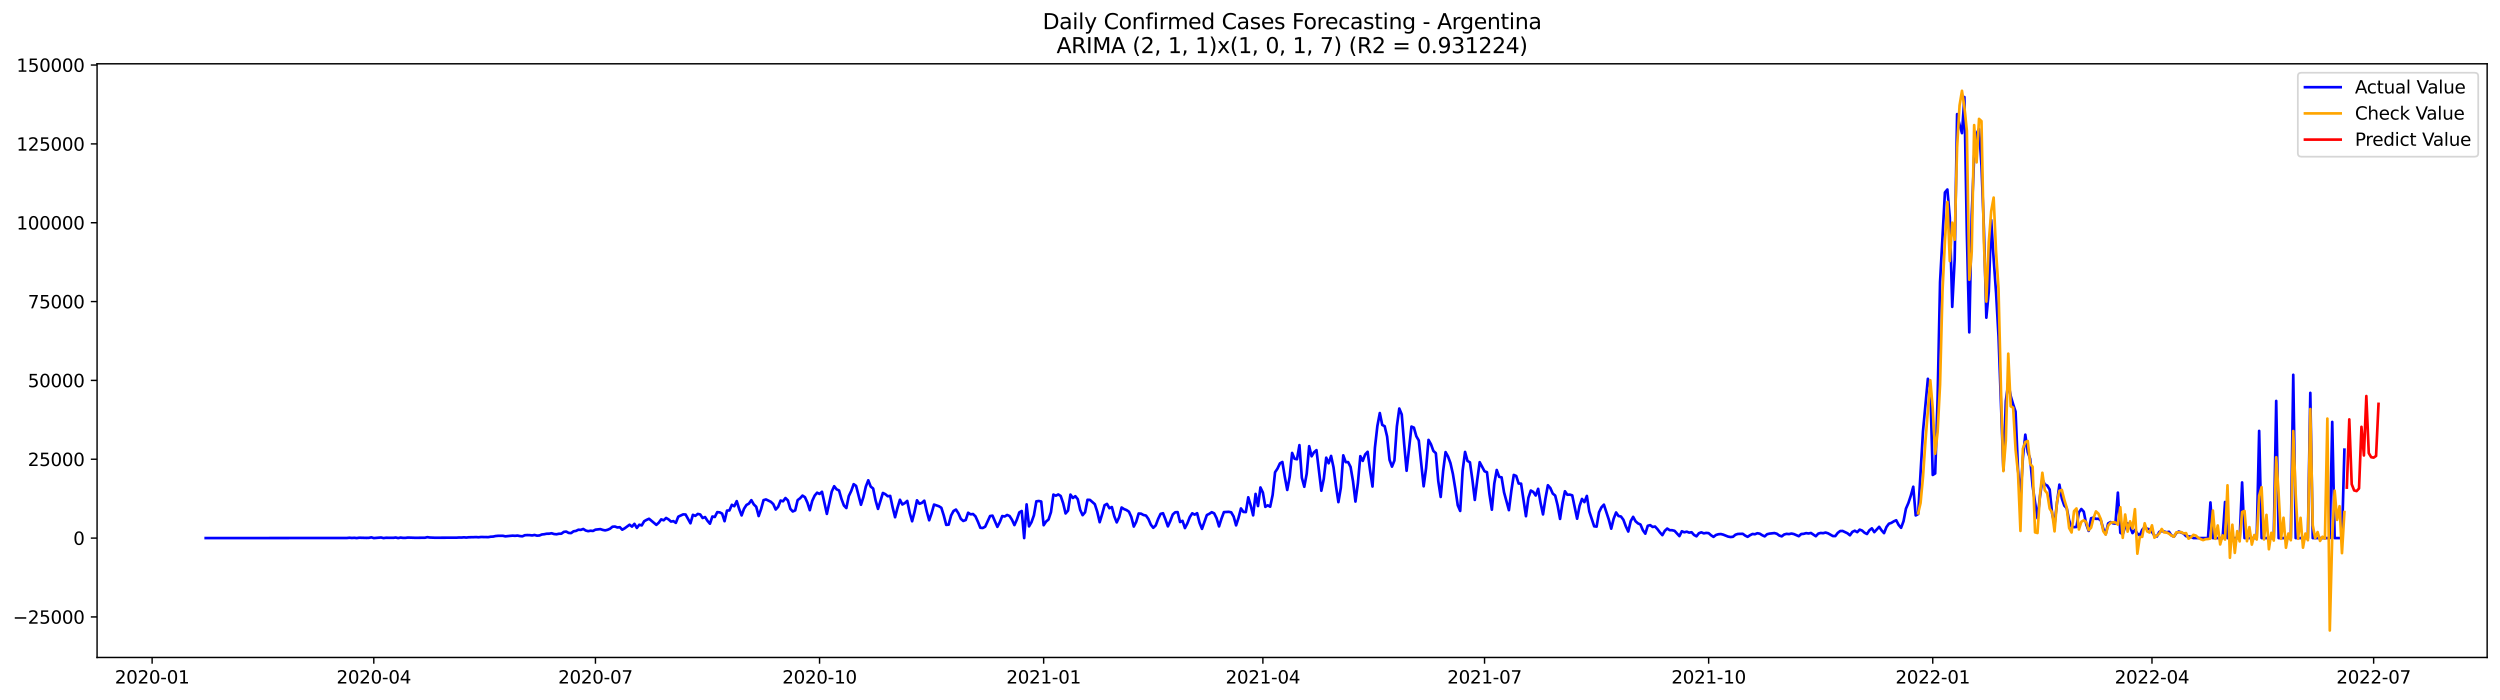 <?xml version="1.0" encoding="utf-8" standalone="no"?>
<!DOCTYPE svg PUBLIC "-//W3C//DTD SVG 1.1//EN"
  "http://www.w3.org/Graphics/SVG/1.1/DTD/svg11.dtd">
<svg xmlns:xlink="http://www.w3.org/1999/xlink" width="1400.792pt" height="392.274pt" viewBox="0 0 1400.792 392.274" xmlns="http://www.w3.org/2000/svg" version="1.1">
 <defs>
  <style type="text/css">*{stroke-linejoin: round; stroke-linecap: butt}</style>
 </defs>
 <g id="figure_1">
  <g id="patch_1">
   <path d="M 0 392.274 
L 1400.792 392.274 
L 1400.792 0 
L 0 0 
z
" style="fill: #ffffff"/>
  </g>
  <g id="axes_1">
   <g id="patch_2">
    <path d="M 54.392 368.396 
L 1393.592 368.396 
L 1393.592 35.755 
L 54.392 35.755 
z
" style="fill: #ffffff"/>
   </g>
   <g id="matplotlib.axis_1">
    <g id="xtick_1">
     <g id="line2d_1">
      <defs>
       <path id="mf9b2735cda" d="M 0 0 
L 0 3.5 
" style="stroke: #000000; stroke-width: 0.8"/>
      </defs>
      <g>
       <use xlink:href="#mf9b2735cda" x="85.238" y="368.396" style="stroke: #000000; stroke-width: 0.8"/>
      </g>
     </g>
     <g id="text_1">
      <!-- 2020-01 -->
      <g transform="translate(64.347 382.994)scale(0.1 -0.1)">
       <defs>
        <path id="DejaVuSans-32" d="M 1228 531 
L 3431 531 
L 3431 0 
L 469 0 
L 469 531 
Q 828 903 1448 1529 
Q 2069 2156 2228 2338 
Q 2531 2678 2651 2914 
Q 2772 3150 2772 3378 
Q 2772 3750 2511 3984 
Q 2250 4219 1831 4219 
Q 1534 4219 1204 4116 
Q 875 4013 500 3803 
L 500 4441 
Q 881 4594 1212 4672 
Q 1544 4750 1819 4750 
Q 2544 4750 2975 4387 
Q 3406 4025 3406 3419 
Q 3406 3131 3298 2873 
Q 3191 2616 2906 2266 
Q 2828 2175 2409 1742 
Q 1991 1309 1228 531 
z
" transform="scale(0.016)"/>
        <path id="DejaVuSans-30" d="M 2034 4250 
Q 1547 4250 1301 3770 
Q 1056 3291 1056 2328 
Q 1056 1369 1301 889 
Q 1547 409 2034 409 
Q 2525 409 2770 889 
Q 3016 1369 3016 2328 
Q 3016 3291 2770 3770 
Q 2525 4250 2034 4250 
z
M 2034 4750 
Q 2819 4750 3233 4129 
Q 3647 3509 3647 2328 
Q 3647 1150 3233 529 
Q 2819 -91 2034 -91 
Q 1250 -91 836 529 
Q 422 1150 422 2328 
Q 422 3509 836 4129 
Q 1250 4750 2034 4750 
z
" transform="scale(0.016)"/>
        <path id="DejaVuSans-2d" d="M 313 2009 
L 1997 2009 
L 1997 1497 
L 313 1497 
L 313 2009 
z
" transform="scale(0.016)"/>
        <path id="DejaVuSans-31" d="M 794 531 
L 1825 531 
L 1825 4091 
L 703 3866 
L 703 4441 
L 1819 4666 
L 2450 4666 
L 2450 531 
L 3481 531 
L 3481 0 
L 794 0 
L 794 531 
z
" transform="scale(0.016)"/>
       </defs>
       <use xlink:href="#DejaVuSans-32"/>
       <use xlink:href="#DejaVuSans-30" x="63.623"/>
       <use xlink:href="#DejaVuSans-32" x="127.246"/>
       <use xlink:href="#DejaVuSans-30" x="190.869"/>
       <use xlink:href="#DejaVuSans-2d" x="254.492"/>
       <use xlink:href="#DejaVuSans-30" x="290.576"/>
       <use xlink:href="#DejaVuSans-31" x="354.199"/>
      </g>
     </g>
    </g>
    <g id="xtick_2">
     <g id="line2d_2">
      <g>
       <use xlink:href="#mf9b2735cda" x="209.44" y="368.396" style="stroke: #000000; stroke-width: 0.8"/>
      </g>
     </g>
     <g id="text_2">
      <!-- 2020-04 -->
      <g transform="translate(188.549 382.994)scale(0.1 -0.1)">
       <defs>
        <path id="DejaVuSans-34" d="M 2419 4116 
L 825 1625 
L 2419 1625 
L 2419 4116 
z
M 2253 4666 
L 3047 4666 
L 3047 1625 
L 3713 1625 
L 3713 1100 
L 3047 1100 
L 3047 0 
L 2419 0 
L 2419 1100 
L 313 1100 
L 313 1709 
L 2253 4666 
z
" transform="scale(0.016)"/>
       </defs>
       <use xlink:href="#DejaVuSans-32"/>
       <use xlink:href="#DejaVuSans-30" x="63.623"/>
       <use xlink:href="#DejaVuSans-32" x="127.246"/>
       <use xlink:href="#DejaVuSans-30" x="190.869"/>
       <use xlink:href="#DejaVuSans-2d" x="254.492"/>
       <use xlink:href="#DejaVuSans-30" x="290.576"/>
       <use xlink:href="#DejaVuSans-34" x="354.199"/>
      </g>
     </g>
    </g>
    <g id="xtick_3">
     <g id="line2d_3">
      <g>
       <use xlink:href="#mf9b2735cda" x="333.642" y="368.396" style="stroke: #000000; stroke-width: 0.8"/>
      </g>
     </g>
     <g id="text_3">
      <!-- 2020-07 -->
      <g transform="translate(312.751 382.994)scale(0.1 -0.1)">
       <defs>
        <path id="DejaVuSans-37" d="M 525 4666 
L 3525 4666 
L 3525 4397 
L 1831 0 
L 1172 0 
L 2766 4134 
L 525 4134 
L 525 4666 
z
" transform="scale(0.016)"/>
       </defs>
       <use xlink:href="#DejaVuSans-32"/>
       <use xlink:href="#DejaVuSans-30" x="63.623"/>
       <use xlink:href="#DejaVuSans-32" x="127.246"/>
       <use xlink:href="#DejaVuSans-30" x="190.869"/>
       <use xlink:href="#DejaVuSans-2d" x="254.492"/>
       <use xlink:href="#DejaVuSans-30" x="290.576"/>
       <use xlink:href="#DejaVuSans-37" x="354.199"/>
      </g>
     </g>
    </g>
    <g id="xtick_4">
     <g id="line2d_4">
      <g>
       <use xlink:href="#mf9b2735cda" x="459.209" y="368.396" style="stroke: #000000; stroke-width: 0.8"/>
      </g>
     </g>
     <g id="text_4">
      <!-- 2020-10 -->
      <g transform="translate(438.318 382.994)scale(0.1 -0.1)">
       <use xlink:href="#DejaVuSans-32"/>
       <use xlink:href="#DejaVuSans-30" x="63.623"/>
       <use xlink:href="#DejaVuSans-32" x="127.246"/>
       <use xlink:href="#DejaVuSans-30" x="190.869"/>
       <use xlink:href="#DejaVuSans-2d" x="254.492"/>
       <use xlink:href="#DejaVuSans-31" x="290.576"/>
       <use xlink:href="#DejaVuSans-30" x="354.199"/>
      </g>
     </g>
    </g>
    <g id="xtick_5">
     <g id="line2d_5">
      <g>
       <use xlink:href="#mf9b2735cda" x="584.777" y="368.396" style="stroke: #000000; stroke-width: 0.8"/>
      </g>
     </g>
     <g id="text_5">
      <!-- 2021-01 -->
      <g transform="translate(563.885 382.994)scale(0.1 -0.1)">
       <use xlink:href="#DejaVuSans-32"/>
       <use xlink:href="#DejaVuSans-30" x="63.623"/>
       <use xlink:href="#DejaVuSans-32" x="127.246"/>
       <use xlink:href="#DejaVuSans-31" x="190.869"/>
       <use xlink:href="#DejaVuSans-2d" x="254.492"/>
       <use xlink:href="#DejaVuSans-30" x="290.576"/>
       <use xlink:href="#DejaVuSans-31" x="354.199"/>
      </g>
     </g>
    </g>
    <g id="xtick_6">
     <g id="line2d_6">
      <g>
       <use xlink:href="#mf9b2735cda" x="707.614" y="368.396" style="stroke: #000000; stroke-width: 0.8"/>
      </g>
     </g>
     <g id="text_6">
      <!-- 2021-04 -->
      <g transform="translate(686.722 382.994)scale(0.1 -0.1)">
       <use xlink:href="#DejaVuSans-32"/>
       <use xlink:href="#DejaVuSans-30" x="63.623"/>
       <use xlink:href="#DejaVuSans-32" x="127.246"/>
       <use xlink:href="#DejaVuSans-31" x="190.869"/>
       <use xlink:href="#DejaVuSans-2d" x="254.492"/>
       <use xlink:href="#DejaVuSans-30" x="290.576"/>
       <use xlink:href="#DejaVuSans-34" x="354.199"/>
      </g>
     </g>
    </g>
    <g id="xtick_7">
     <g id="line2d_7">
      <g>
       <use xlink:href="#mf9b2735cda" x="831.816" y="368.396" style="stroke: #000000; stroke-width: 0.8"/>
      </g>
     </g>
     <g id="text_7">
      <!-- 2021-07 -->
      <g transform="translate(810.925 382.994)scale(0.1 -0.1)">
       <use xlink:href="#DejaVuSans-32"/>
       <use xlink:href="#DejaVuSans-30" x="63.623"/>
       <use xlink:href="#DejaVuSans-32" x="127.246"/>
       <use xlink:href="#DejaVuSans-31" x="190.869"/>
       <use xlink:href="#DejaVuSans-2d" x="254.492"/>
       <use xlink:href="#DejaVuSans-30" x="290.576"/>
       <use xlink:href="#DejaVuSans-37" x="354.199"/>
      </g>
     </g>
    </g>
    <g id="xtick_8">
     <g id="line2d_8">
      <g>
       <use xlink:href="#mf9b2735cda" x="957.383" y="368.396" style="stroke: #000000; stroke-width: 0.8"/>
      </g>
     </g>
     <g id="text_8">
      <!-- 2021-10 -->
      <g transform="translate(936.492 382.994)scale(0.1 -0.1)">
       <use xlink:href="#DejaVuSans-32"/>
       <use xlink:href="#DejaVuSans-30" x="63.623"/>
       <use xlink:href="#DejaVuSans-32" x="127.246"/>
       <use xlink:href="#DejaVuSans-31" x="190.869"/>
       <use xlink:href="#DejaVuSans-2d" x="254.492"/>
       <use xlink:href="#DejaVuSans-31" x="290.576"/>
       <use xlink:href="#DejaVuSans-30" x="354.199"/>
      </g>
     </g>
    </g>
    <g id="xtick_9">
     <g id="line2d_9">
      <g>
       <use xlink:href="#mf9b2735cda" x="1082.95" y="368.396" style="stroke: #000000; stroke-width: 0.8"/>
      </g>
     </g>
     <g id="text_9">
      <!-- 2022-01 -->
      <g transform="translate(1062.059 382.994)scale(0.1 -0.1)">
       <use xlink:href="#DejaVuSans-32"/>
       <use xlink:href="#DejaVuSans-30" x="63.623"/>
       <use xlink:href="#DejaVuSans-32" x="127.246"/>
       <use xlink:href="#DejaVuSans-32" x="190.869"/>
       <use xlink:href="#DejaVuSans-2d" x="254.492"/>
       <use xlink:href="#DejaVuSans-30" x="290.576"/>
       <use xlink:href="#DejaVuSans-31" x="354.199"/>
      </g>
     </g>
    </g>
    <g id="xtick_10">
     <g id="line2d_10">
      <g>
       <use xlink:href="#mf9b2735cda" x="1205.788" y="368.396" style="stroke: #000000; stroke-width: 0.8"/>
      </g>
     </g>
     <g id="text_10">
      <!-- 2022-04 -->
      <g transform="translate(1184.896 382.994)scale(0.1 -0.1)">
       <use xlink:href="#DejaVuSans-32"/>
       <use xlink:href="#DejaVuSans-30" x="63.623"/>
       <use xlink:href="#DejaVuSans-32" x="127.246"/>
       <use xlink:href="#DejaVuSans-32" x="190.869"/>
       <use xlink:href="#DejaVuSans-2d" x="254.492"/>
       <use xlink:href="#DejaVuSans-30" x="290.576"/>
       <use xlink:href="#DejaVuSans-34" x="354.199"/>
      </g>
     </g>
    </g>
    <g id="xtick_11">
     <g id="line2d_11">
      <g>
       <use xlink:href="#mf9b2735cda" x="1329.99" y="368.396" style="stroke: #000000; stroke-width: 0.8"/>
      </g>
     </g>
     <g id="text_11">
      <!-- 2022-07 -->
      <g transform="translate(1309.098 382.994)scale(0.1 -0.1)">
       <use xlink:href="#DejaVuSans-32"/>
       <use xlink:href="#DejaVuSans-30" x="63.623"/>
       <use xlink:href="#DejaVuSans-32" x="127.246"/>
       <use xlink:href="#DejaVuSans-32" x="190.869"/>
       <use xlink:href="#DejaVuSans-2d" x="254.492"/>
       <use xlink:href="#DejaVuSans-30" x="290.576"/>
       <use xlink:href="#DejaVuSans-37" x="354.199"/>
      </g>
     </g>
    </g>
   </g>
   <g id="matplotlib.axis_2">
    <g id="ytick_1">
     <g id="line2d_12">
      <defs>
       <path id="m0a5c49f5d3" d="M 0 0 
L -3.5 0 
" style="stroke: #000000; stroke-width: 0.8"/>
      </defs>
      <g>
       <use xlink:href="#m0a5c49f5d3" x="54.392" y="345.672" style="stroke: #000000; stroke-width: 0.8"/>
      </g>
     </g>
     <g id="text_12">
      <!-- −25000 -->
      <g transform="translate(7.2 349.471)scale(0.1 -0.1)">
       <defs>
        <path id="DejaVuSans-2212" d="M 678 2272 
L 4684 2272 
L 4684 1741 
L 678 1741 
L 678 2272 
z
" transform="scale(0.016)"/>
        <path id="DejaVuSans-35" d="M 691 4666 
L 3169 4666 
L 3169 4134 
L 1269 4134 
L 1269 2991 
Q 1406 3038 1543 3061 
Q 1681 3084 1819 3084 
Q 2600 3084 3056 2656 
Q 3513 2228 3513 1497 
Q 3513 744 3044 326 
Q 2575 -91 1722 -91 
Q 1428 -91 1123 -41 
Q 819 9 494 109 
L 494 744 
Q 775 591 1075 516 
Q 1375 441 1709 441 
Q 2250 441 2565 725 
Q 2881 1009 2881 1497 
Q 2881 1984 2565 2268 
Q 2250 2553 1709 2553 
Q 1456 2553 1204 2497 
Q 953 2441 691 2322 
L 691 4666 
z
" transform="scale(0.016)"/>
       </defs>
       <use xlink:href="#DejaVuSans-2212"/>
       <use xlink:href="#DejaVuSans-32" x="83.789"/>
       <use xlink:href="#DejaVuSans-35" x="147.412"/>
       <use xlink:href="#DejaVuSans-30" x="211.035"/>
       <use xlink:href="#DejaVuSans-30" x="274.658"/>
       <use xlink:href="#DejaVuSans-30" x="338.281"/>
      </g>
     </g>
    </g>
    <g id="ytick_2">
     <g id="line2d_13">
      <g>
       <use xlink:href="#m0a5c49f5d3" x="54.392" y="301.496" style="stroke: #000000; stroke-width: 0.8"/>
      </g>
     </g>
     <g id="text_13">
      <!-- 0 -->
      <g transform="translate(41.03 305.295)scale(0.1 -0.1)">
       <use xlink:href="#DejaVuSans-30"/>
      </g>
     </g>
    </g>
    <g id="ytick_3">
     <g id="line2d_14">
      <g>
       <use xlink:href="#m0a5c49f5d3" x="54.392" y="257.321" style="stroke: #000000; stroke-width: 0.8"/>
      </g>
     </g>
     <g id="text_14">
      <!-- 25000 -->
      <g transform="translate(15.58 261.12)scale(0.1 -0.1)">
       <use xlink:href="#DejaVuSans-32"/>
       <use xlink:href="#DejaVuSans-35" x="63.623"/>
       <use xlink:href="#DejaVuSans-30" x="127.246"/>
       <use xlink:href="#DejaVuSans-30" x="190.869"/>
       <use xlink:href="#DejaVuSans-30" x="254.492"/>
      </g>
     </g>
    </g>
    <g id="ytick_4">
     <g id="line2d_15">
      <g>
       <use xlink:href="#m0a5c49f5d3" x="54.392" y="213.146" style="stroke: #000000; stroke-width: 0.8"/>
      </g>
     </g>
     <g id="text_15">
      <!-- 50000 -->
      <g transform="translate(15.58 216.945)scale(0.1 -0.1)">
       <use xlink:href="#DejaVuSans-35"/>
       <use xlink:href="#DejaVuSans-30" x="63.623"/>
       <use xlink:href="#DejaVuSans-30" x="127.246"/>
       <use xlink:href="#DejaVuSans-30" x="190.869"/>
       <use xlink:href="#DejaVuSans-30" x="254.492"/>
      </g>
     </g>
    </g>
    <g id="ytick_5">
     <g id="line2d_16">
      <g>
       <use xlink:href="#m0a5c49f5d3" x="54.392" y="168.97" style="stroke: #000000; stroke-width: 0.8"/>
      </g>
     </g>
     <g id="text_16">
      <!-- 75000 -->
      <g transform="translate(15.58 172.77)scale(0.1 -0.1)">
       <use xlink:href="#DejaVuSans-37"/>
       <use xlink:href="#DejaVuSans-35" x="63.623"/>
       <use xlink:href="#DejaVuSans-30" x="127.246"/>
       <use xlink:href="#DejaVuSans-30" x="190.869"/>
       <use xlink:href="#DejaVuSans-30" x="254.492"/>
      </g>
     </g>
    </g>
    <g id="ytick_6">
     <g id="line2d_17">
      <g>
       <use xlink:href="#m0a5c49f5d3" x="54.392" y="124.795" style="stroke: #000000; stroke-width: 0.8"/>
      </g>
     </g>
     <g id="text_17">
      <!-- 100000 -->
      <g transform="translate(9.217 128.594)scale(0.1 -0.1)">
       <use xlink:href="#DejaVuSans-31"/>
       <use xlink:href="#DejaVuSans-30" x="63.623"/>
       <use xlink:href="#DejaVuSans-30" x="127.246"/>
       <use xlink:href="#DejaVuSans-30" x="190.869"/>
       <use xlink:href="#DejaVuSans-30" x="254.492"/>
       <use xlink:href="#DejaVuSans-30" x="318.115"/>
      </g>
     </g>
    </g>
    <g id="ytick_7">
     <g id="line2d_18">
      <g>
       <use xlink:href="#m0a5c49f5d3" x="54.392" y="80.62" style="stroke: #000000; stroke-width: 0.8"/>
      </g>
     </g>
     <g id="text_18">
      <!-- 125000 -->
      <g transform="translate(9.217 84.419)scale(0.1 -0.1)">
       <use xlink:href="#DejaVuSans-31"/>
       <use xlink:href="#DejaVuSans-32" x="63.623"/>
       <use xlink:href="#DejaVuSans-35" x="127.246"/>
       <use xlink:href="#DejaVuSans-30" x="190.869"/>
       <use xlink:href="#DejaVuSans-30" x="254.492"/>
       <use xlink:href="#DejaVuSans-30" x="318.115"/>
      </g>
     </g>
    </g>
    <g id="ytick_8">
     <g id="line2d_19">
      <g>
       <use xlink:href="#m0a5c49f5d3" x="54.392" y="36.444" style="stroke: #000000; stroke-width: 0.8"/>
      </g>
     </g>
     <g id="text_19">
      <!-- 150000 -->
      <g transform="translate(9.217 40.244)scale(0.1 -0.1)">
       <use xlink:href="#DejaVuSans-31"/>
       <use xlink:href="#DejaVuSans-35" x="63.623"/>
       <use xlink:href="#DejaVuSans-30" x="127.246"/>
       <use xlink:href="#DejaVuSans-30" x="190.869"/>
       <use xlink:href="#DejaVuSans-30" x="254.492"/>
       <use xlink:href="#DejaVuSans-30" x="318.115"/>
      </g>
     </g>
    </g>
   </g>
   <g id="line2d_20">
    <path d="M 115.265 301.496 
L 194.427 301.443 
L 195.792 301.305 
L 197.156 301.434 
L 198.521 301.344 
L 199.886 301.496 
L 201.251 301.293 
L 205.346 301.399 
L 206.71 301.364 
L 208.075 301.083 
L 209.44 301.496 
L 213.535 301.168 
L 214.9 301.496 
L 216.265 301.314 
L 218.994 301.342 
L 220.359 301.355 
L 221.724 301.178 
L 223.089 301.496 
L 224.454 301.201 
L 225.819 301.38 
L 227.183 301.374 
L 228.548 301.203 
L 232.643 301.339 
L 238.102 301.297 
L 239.467 300.982 
L 240.832 301.192 
L 243.562 301.298 
L 255.845 301.261 
L 257.21 301.164 
L 258.575 301.208 
L 259.94 301.072 
L 261.305 301.205 
L 262.67 301.04 
L 265.399 300.993 
L 266.764 300.938 
L 268.129 301.046 
L 269.494 300.887 
L 273.589 300.961 
L 274.953 300.722 
L 276.318 300.659 
L 277.683 300.351 
L 279.048 300.228 
L 281.778 300.219 
L 283.143 300.521 
L 285.872 300.25 
L 287.237 300.137 
L 288.602 300.229 
L 289.967 300.091 
L 291.332 300.371 
L 292.697 300.5 
L 294.061 299.899 
L 295.426 299.819 
L 296.791 299.855 
L 298.156 300.012 
L 299.521 299.759 
L 300.886 300.129 
L 302.251 300.037 
L 303.616 299.48 
L 304.98 299.33 
L 306.345 299.047 
L 307.71 299.038 
L 309.075 298.791 
L 310.44 299.231 
L 311.805 299.362 
L 313.17 299.068 
L 314.534 299.035 
L 315.899 298.036 
L 317.264 297.856 
L 318.629 298.609 
L 319.994 298.703 
L 321.359 297.704 
L 322.724 297.482 
L 324.088 296.817 
L 325.453 296.891 
L 326.818 296.397 
L 328.183 297.254 
L 329.548 297.628 
L 330.913 297.37 
L 332.278 297.499 
L 333.642 296.784 
L 336.372 296.469 
L 337.737 296.92 
L 339.102 297.186 
L 340.467 296.845 
L 341.832 296.232 
L 343.196 295.128 
L 344.561 295.024 
L 345.926 295.547 
L 347.291 295.402 
L 348.656 296.801 
L 350.021 296.02 
L 352.75 294.011 
L 354.115 295.07 
L 355.48 293.513 
L 356.845 295.801 
L 358.21 294.02 
L 359.575 294.395 
L 360.94 292.053 
L 362.304 291.279 
L 363.669 290.67 
L 367.764 294.089 
L 369.129 292.856 
L 370.494 291.002 
L 371.858 291.528 
L 373.223 290.228 
L 374.588 291.02 
L 375.953 292.235 
L 377.318 291.997 
L 378.683 292.972 
L 380.048 289.495 
L 382.777 288.221 
L 384.142 288.275 
L 386.872 293.212 
L 388.237 288.475 
L 389.602 289.051 
L 390.967 287.956 
L 392.331 288.247 
L 393.696 290.249 
L 395.061 289.723 
L 396.426 291.832 
L 397.791 293.444 
L 399.156 289.41 
L 400.521 289.67 
L 401.885 286.963 
L 403.25 287.079 
L 404.615 287.786 
L 405.98 292.039 
L 407.345 286.1 
L 408.71 285.998 
L 410.075 282.854 
L 411.439 283.642 
L 412.804 280.792 
L 414.169 285.187 
L 415.534 288.797 
L 416.899 285.047 
L 418.264 282.936 
L 419.629 282.177 
L 420.993 280.246 
L 422.358 282.617 
L 423.723 283.96 
L 425.088 289.152 
L 426.453 285.213 
L 427.818 280.244 
L 429.183 279.834 
L 431.912 281.163 
L 433.277 282.455 
L 434.642 285.494 
L 436.007 283.987 
L 437.372 280.483 
L 438.737 280.868 
L 440.101 279.053 
L 441.466 280.389 
L 442.831 285.105 
L 444.196 286.599 
L 445.561 285.978 
L 446.926 280.244 
L 448.291 279.188 
L 449.655 277.7 
L 451.02 278.58 
L 452.385 281.619 
L 453.75 285.874 
L 455.115 280.633 
L 456.48 277.682 
L 457.845 276.065 
L 459.209 276.756 
L 460.574 275.544 
L 463.304 287.947 
L 466.034 275.45 
L 467.399 272.434 
L 468.763 274.189 
L 470.128 274.816 
L 471.493 279.561 
L 472.858 283.254 
L 474.223 284.667 
L 475.588 277.986 
L 476.953 275.111 
L 478.318 271.287 
L 479.682 272.259 
L 482.412 282.835 
L 483.777 278.557 
L 485.142 272.629 
L 486.507 269.114 
L 487.872 272.65 
L 489.236 273.722 
L 490.601 280.349 
L 491.966 285.146 
L 494.696 276.214 
L 496.061 276.892 
L 497.426 278.053 
L 498.79 277.855 
L 500.155 284.277 
L 501.52 289.818 
L 502.885 284.536 
L 504.25 280.036 
L 505.615 282.674 
L 506.98 281.882 
L 508.344 280.67 
L 509.709 287.295 
L 511.074 292.076 
L 512.439 286.8 
L 513.804 280.333 
L 515.169 282.271 
L 516.534 281.771 
L 517.898 280.541 
L 519.263 286.533 
L 520.628 291.521 
L 521.993 287.549 
L 523.358 282.729 
L 526.088 283.655 
L 527.452 284.519 
L 528.817 288.88 
L 530.182 294.103 
L 531.547 293.96 
L 532.912 288.837 
L 534.277 286.312 
L 535.642 285.517 
L 537.006 287.632 
L 538.371 290.721 
L 539.736 291.898 
L 541.101 291.378 
L 542.466 287.295 
L 543.831 288.185 
L 545.196 288.016 
L 546.56 289.306 
L 547.925 292.306 
L 549.29 295.704 
L 550.655 295.844 
L 552.02 295.117 
L 554.75 289.138 
L 556.114 288.929 
L 558.844 295.209 
L 560.209 292.552 
L 561.574 289.161 
L 562.939 289.405 
L 564.304 288.551 
L 565.669 289.124 
L 567.033 291.256 
L 568.398 294.223 
L 569.763 291.154 
L 571.128 287.111 
L 572.493 286.325 
L 573.858 301.496 
L 575.223 282.609 
L 576.587 294.935 
L 577.952 292.608 
L 579.317 288.745 
L 580.682 280.911 
L 582.047 280.707 
L 583.412 281.024 
L 584.777 294.287 
L 586.141 292.237 
L 587.506 291.099 
L 588.871 286.968 
L 590.236 277.129 
L 591.601 277.746 
L 592.966 277.05 
L 594.331 277.914 
L 595.695 281.958 
L 597.06 287.699 
L 598.425 286.116 
L 599.79 277.141 
L 601.155 279.011 
L 602.52 278.02 
L 603.885 279.705 
L 605.249 285.713 
L 606.614 288.661 
L 607.979 287.033 
L 609.344 280.043 
L 610.709 280.094 
L 613.439 282.496 
L 614.803 286.72 
L 616.168 292.606 
L 617.533 288.106 
L 618.898 283.103 
L 620.263 282.337 
L 621.628 284.761 
L 622.993 284.112 
L 624.357 289.3 
L 625.722 292.705 
L 627.087 289.809 
L 628.452 284.365 
L 629.817 285.247 
L 631.182 285.786 
L 632.547 286.699 
L 633.911 289.693 
L 635.276 295.032 
L 636.641 292.389 
L 638.006 287.724 
L 639.371 287.821 
L 640.736 288.578 
L 642.101 288.86 
L 643.465 290.793 
L 644.83 293.995 
L 646.195 295.738 
L 647.56 294.423 
L 648.925 290.781 
L 650.29 287.941 
L 651.655 287.562 
L 653.02 290.993 
L 654.384 294.942 
L 655.749 291.924 
L 657.114 288.284 
L 658.479 287.037 
L 659.844 286.947 
L 661.209 292.514 
L 662.574 291.832 
L 663.938 295.898 
L 665.303 293.265 
L 666.668 289.74 
L 668.033 287.616 
L 669.398 288.364 
L 670.763 287.553 
L 672.128 292.909 
L 673.492 296.333 
L 676.222 288.585 
L 677.587 287.903 
L 678.952 287 
L 680.317 287.627 
L 681.682 290.403 
L 683.046 294.964 
L 684.411 290.604 
L 685.776 286.945 
L 688.506 286.781 
L 689.871 287.077 
L 691.236 289.435 
L 692.6 294.372 
L 693.965 290.186 
L 695.33 284.877 
L 696.695 286.83 
L 698.06 286.94 
L 699.425 278.638 
L 700.79 283.229 
L 702.154 288.76 
L 703.519 276.733 
L 704.884 283.554 
L 706.249 273.125 
L 707.614 275.998 
L 708.979 283.999 
L 710.344 283.148 
L 711.708 283.906 
L 713.073 277.346 
L 714.438 264.619 
L 715.803 262.553 
L 717.168 259.648 
L 718.533 258.858 
L 719.898 267.183 
L 721.262 274.528 
L 722.627 267.151 
L 723.992 253.785 
L 725.357 257.043 
L 726.722 257.323 
L 728.087 249.419 
L 729.452 267.713 
L 730.816 272.752 
L 732.181 265.341 
L 733.546 249.997 
L 734.911 255.674 
L 736.276 253.405 
L 737.641 252.225 
L 740.37 274.97 
L 741.735 268.289 
L 743.1 256.446 
L 744.465 259.586 
L 745.83 255.46 
L 747.195 261.88 
L 748.56 272.337 
L 749.925 281.363 
L 751.289 273.365 
L 752.654 255.133 
L 754.019 258.948 
L 755.384 258.936 
L 756.749 261.647 
L 758.114 269.648 
L 759.479 281.031 
L 760.843 270.784 
L 762.208 255.596 
L 763.573 258.249 
L 764.938 254.616 
L 766.303 253.145 
L 767.668 263.56 
L 769.033 272.606 
L 770.397 250.818 
L 771.762 238.691 
L 773.127 231.431 
L 774.492 238.089 
L 775.857 238.824 
L 777.222 244.65 
L 778.587 257.673 
L 779.951 261.472 
L 781.316 258.026 
L 782.681 238.946 
L 784.046 228.907 
L 785.411 232.217 
L 786.776 248.767 
L 788.141 263.778 
L 790.87 239.023 
L 792.235 239.621 
L 793.6 244.438 
L 794.965 246.807 
L 797.695 272.491 
L 799.059 262.277 
L 800.424 246.477 
L 801.789 248.915 
L 803.154 252.677 
L 804.519 253.904 
L 805.884 269.589 
L 807.249 278.449 
L 808.613 263.873 
L 809.978 253.327 
L 811.343 255.769 
L 812.708 259.477 
L 814.073 265.515 
L 815.438 273.876 
L 816.803 283.128 
L 818.167 286.289 
L 819.532 263.705 
L 820.897 253.223 
L 822.262 258.27 
L 823.627 259.047 
L 824.992 268.709 
L 826.357 280.107 
L 827.721 269.003 
L 829.086 258.973 
L 831.816 264.076 
L 833.181 264.587 
L 834.546 276.698 
L 835.911 285.593 
L 837.276 270.968 
L 838.64 263.346 
L 840.005 267.176 
L 841.37 267.471 
L 842.735 275.843 
L 845.465 285.858 
L 846.83 275.01 
L 848.194 266.115 
L 849.559 266.691 
L 850.924 270.936 
L 852.289 270.996 
L 855.019 289.242 
L 856.384 278.942 
L 857.748 274.855 
L 859.113 275.641 
L 860.478 277.642 
L 861.843 273.892 
L 863.208 281.819 
L 864.573 288.233 
L 865.938 279.311 
L 867.302 271.886 
L 868.667 273.431 
L 870.032 276.555 
L 871.397 277.672 
L 872.762 283.197 
L 874.127 290.747 
L 875.492 281.736 
L 876.856 275.256 
L 878.221 277.225 
L 879.586 277.136 
L 880.951 277.555 
L 883.681 290.645 
L 885.046 283.508 
L 886.41 279.564 
L 887.775 281.358 
L 889.14 277.873 
L 890.505 286.526 
L 893.235 294.911 
L 894.6 295.071 
L 895.964 287.056 
L 897.329 284.243 
L 898.694 282.773 
L 901.424 291.09 
L 902.789 296.232 
L 904.154 290.656 
L 905.518 287.15 
L 906.883 289.138 
L 908.248 289.397 
L 909.613 291.235 
L 910.978 294.914 
L 912.343 297.833 
L 913.708 292.029 
L 915.072 289.602 
L 916.437 292.082 
L 917.802 293.274 
L 919.167 293.866 
L 920.532 297.103 
L 921.897 299.028 
L 923.262 294.617 
L 924.627 294.241 
L 925.991 295.257 
L 927.356 295.027 
L 928.721 296.52 
L 930.086 298.324 
L 931.451 299.853 
L 932.816 297.437 
L 934.181 296.165 
L 935.545 297.061 
L 936.91 297.091 
L 938.275 297.418 
L 941.005 300.397 
L 942.37 297.676 
L 943.735 298.25 
L 945.099 297.902 
L 946.464 298.434 
L 947.829 298.229 
L 949.194 299.742 
L 950.559 300.503 
L 951.924 298.779 
L 953.289 298.271 
L 954.653 298.853 
L 956.018 298.597 
L 957.383 298.733 
L 958.748 299.931 
L 960.113 300.814 
L 961.478 299.763 
L 962.843 299.348 
L 964.207 299.227 
L 965.572 299.577 
L 968.302 300.666 
L 969.667 300.911 
L 971.032 300.761 
L 972.397 299.616 
L 973.761 299.174 
L 976.491 299.097 
L 977.856 300.1 
L 979.221 300.789 
L 980.586 299.885 
L 981.951 299.194 
L 983.315 299.344 
L 984.68 298.773 
L 986.045 299.049 
L 987.41 299.892 
L 988.775 300.542 
L 990.14 299.328 
L 991.505 298.996 
L 994.234 298.688 
L 995.599 299.07 
L 996.964 300.061 
L 998.329 300.528 
L 999.694 299.485 
L 1001.059 299.128 
L 1002.423 299.263 
L 1003.788 298.952 
L 1005.153 299.25 
L 1007.883 300.448 
L 1009.248 299.22 
L 1010.613 299.113 
L 1011.978 298.727 
L 1013.342 298.916 
L 1014.707 298.644 
L 1017.437 300.452 
L 1018.802 298.992 
L 1020.167 298.63 
L 1021.532 298.752 
L 1022.896 298.395 
L 1024.261 298.814 
L 1026.991 300.355 
L 1028.356 300.364 
L 1029.721 298.591 
L 1031.086 297.549 
L 1032.45 297.503 
L 1035.18 298.809 
L 1036.545 299.927 
L 1037.91 298.019 
L 1039.275 297.376 
L 1040.64 298.172 
L 1042.004 296.759 
L 1043.369 297.287 
L 1044.734 298.51 
L 1046.099 299.21 
L 1047.464 297.119 
L 1048.829 296.038 
L 1050.194 298.172 
L 1052.923 295.183 
L 1054.288 297.176 
L 1055.653 298.722 
L 1057.018 295.29 
L 1058.383 293.447 
L 1059.748 292.981 
L 1061.112 292.129 
L 1062.477 291.516 
L 1063.842 294.14 
L 1065.207 295.746 
L 1066.572 292.066 
L 1067.937 284.999 
L 1069.302 281.845 
L 1070.666 277.719 
L 1072.031 272.731 
L 1073.396 288.804 
L 1074.761 288.026 
L 1077.491 241.591 
L 1080.22 212.251 
L 1081.585 217.275 
L 1082.95 266.121 
L 1084.315 265.269 
L 1085.68 223.048 
L 1087.045 157.997 
L 1089.774 107.818 
L 1091.139 106.183 
L 1092.504 121.811 
L 1093.869 171.941 
L 1095.234 145.377 
L 1096.599 63.941 
L 1097.964 69.873 
L 1099.329 74.608 
L 1100.693 54.374 
L 1102.058 130.711 
L 1103.423 186.215 
L 1104.788 120.452 
L 1106.153 87.72 
L 1107.518 74.751 
L 1108.883 72.299 
L 1110.247 92.687 
L 1111.612 128.071 
L 1112.977 178.01 
L 1114.342 163.455 
L 1115.707 123.27 
L 1117.072 145.11 
L 1118.437 164.148 
L 1119.801 188.612 
L 1122.531 263.382 
L 1123.896 224.681 
L 1125.261 214.697 
L 1126.626 221.857 
L 1127.991 226.51 
L 1129.355 230.65 
L 1130.72 262.912 
L 1132.085 279.119 
L 1133.45 256.604 
L 1134.815 243.556 
L 1136.18 253.342 
L 1137.545 257.127 
L 1138.909 272.335 
L 1141.639 290.383 
L 1143.004 278.437 
L 1144.369 268.677 
L 1145.734 271.397 
L 1147.099 272.075 
L 1148.463 274.304 
L 1149.828 287.701 
L 1151.193 293.633 
L 1152.558 281.759 
L 1153.923 271.545 
L 1155.288 279.295 
L 1156.653 283.3 
L 1158.017 284.733 
L 1159.382 291.61 
L 1160.747 295.117 
L 1162.112 295.351 
L 1163.477 295.276 
L 1164.842 287.111 
L 1166.207 285.206 
L 1167.571 286.72 
L 1168.936 293.668 
L 1170.301 297.478 
L 1171.666 290.389 
L 1173.031 290.057 
L 1174.396 290.725 
L 1175.761 290.652 
L 1177.125 291.574 
L 1178.49 296.22 
L 1179.855 299.312 
L 1181.22 293.285 
L 1182.585 292.527 
L 1183.95 293.225 
L 1185.315 293.409 
L 1186.68 276.023 
L 1188.044 298.498 
L 1189.409 299.328 
L 1190.774 295.11 
L 1192.139 293.209 
L 1193.504 295.13 
L 1194.869 298.704 
L 1196.234 296.951 
L 1197.598 298.943 
L 1198.963 300.051 
L 1200.328 296.805 
L 1201.693 295.432 
L 1203.058 296.257 
L 1204.423 296.577 
L 1205.788 298.091 
L 1207.152 300.079 
L 1208.517 300.641 
L 1209.882 298.008 
L 1211.247 297.559 
L 1212.612 297.817 
L 1213.977 298.241 
L 1215.342 297.975 
L 1216.706 300.012 
L 1218.071 300.696 
L 1219.436 298.687 
L 1220.801 297.826 
L 1223.531 298.973 
L 1224.896 300.448 
L 1226.26 300.523 
L 1227.625 300.74 
L 1228.99 301.496 
L 1237.179 301.496 
L 1238.544 281.517 
L 1239.909 301.496 
L 1245.368 301.496 
L 1246.733 281.276 
L 1248.098 301.496 
L 1254.922 301.496 
L 1256.287 270.316 
L 1257.652 301.496 
L 1264.476 301.496 
L 1265.841 241.437 
L 1267.206 301.496 
L 1274.031 301.496 
L 1275.395 224.654 
L 1276.76 301.496 
L 1283.585 301.496 
L 1284.949 210.004 
L 1286.314 301.496 
L 1293.139 301.496 
L 1294.503 220.134 
L 1295.868 301.496 
L 1305.422 301.496 
L 1306.787 236.408 
L 1308.152 301.496 
L 1312.247 301.496 
L 1313.611 251.951 
L 1313.611 251.951 
" clip-path="url(#pa9a12a86b2)" style="fill: none; stroke: #0000ff; stroke-width: 1.5; stroke-linecap: square"/>
   </g>
   <g id="line2d_21">
    <path d="M 1074.761 287.627 
L 1076.126 281.834 
L 1077.491 267.305 
L 1078.856 247.364 
L 1081.585 213.066 
L 1082.95 228.787 
L 1084.315 254.226 
L 1085.68 242.077 
L 1087.045 215.559 
L 1088.41 163.329 
L 1089.774 135.332 
L 1091.139 113.132 
L 1092.504 146.287 
L 1093.869 124.755 
L 1095.234 134.314 
L 1096.599 82.602 
L 1097.964 59.114 
L 1099.329 50.876 
L 1100.693 60.052 
L 1102.058 73.255 
L 1103.423 156.733 
L 1104.788 141.159 
L 1106.153 70.095 
L 1107.518 90.981 
L 1108.883 66.611 
L 1110.247 67.865 
L 1111.612 135.974 
L 1112.977 168.988 
L 1114.342 135.805 
L 1115.707 118.243 
L 1117.072 110.709 
L 1118.437 141.191 
L 1119.801 161.618 
L 1121.166 217.982 
L 1122.531 263.976 
L 1123.896 246.788 
L 1125.261 198.171 
L 1126.626 227.661 
L 1127.991 228.416 
L 1129.355 251.964 
L 1130.72 264.982 
L 1132.085 297.485 
L 1133.45 251.401 
L 1134.815 247.653 
L 1136.18 247.096 
L 1137.545 259.924 
L 1138.909 261.567 
L 1140.274 298.279 
L 1141.639 298.659 
L 1143.004 277.661 
L 1144.369 264.895 
L 1145.734 274.739 
L 1147.099 276.393 
L 1148.463 284.97 
L 1149.828 287.035 
L 1151.193 297.734 
L 1152.558 281.243 
L 1153.923 274.974 
L 1155.288 274.508 
L 1156.653 279.947 
L 1158.017 284.462 
L 1159.382 295.909 
L 1160.747 298.363 
L 1162.112 286.392 
L 1163.477 284.902 
L 1164.842 296.691 
L 1166.207 292.34 
L 1167.571 291.537 
L 1168.936 292.498 
L 1170.301 297.073 
L 1171.666 295.677 
L 1173.031 290.302 
L 1174.396 286.554 
L 1175.761 287.782 
L 1177.125 290.887 
L 1178.49 297.619 
L 1179.855 299.557 
L 1181.22 294.54 
L 1182.585 292.937 
L 1183.95 292.613 
L 1185.315 292.758 
L 1186.68 293.948 
L 1188.044 284.22 
L 1189.409 301.341 
L 1190.774 288.293 
L 1192.139 297.88 
L 1193.504 292.112 
L 1194.869 296.069 
L 1196.234 285.289 
L 1197.598 310.25 
L 1198.963 300.858 
L 1200.328 300.795 
L 1201.693 293.204 
L 1203.058 297.709 
L 1204.423 298.401 
L 1205.788 294.346 
L 1207.152 301.299 
L 1209.882 298.989 
L 1211.247 296.402 
L 1212.612 298.339 
L 1213.977 298.295 
L 1215.342 299.074 
L 1216.706 300.057 
L 1218.071 300.754 
L 1219.436 298.3 
L 1222.166 298.145 
L 1223.531 298.887 
L 1224.896 298.711 
L 1226.26 301.826 
L 1227.625 301.044 
L 1228.99 299.672 
L 1230.355 300.079 
L 1231.72 301.315 
L 1233.085 302.096 
L 1234.45 302.657 
L 1235.814 302.102 
L 1237.179 302.013 
L 1238.544 301.77 
L 1239.909 286.046 
L 1241.274 301.894 
L 1242.639 294.426 
L 1244.004 305.064 
L 1245.368 299.994 
L 1246.733 302.333 
L 1248.098 271.919 
L 1249.463 312.527 
L 1250.828 294.012 
L 1252.193 309.788 
L 1253.558 297.616 
L 1254.922 303.358 
L 1256.287 286.862 
L 1257.652 286.285 
L 1259.017 303.248 
L 1260.382 295.358 
L 1261.747 305.148 
L 1263.112 299.777 
L 1264.476 302.313 
L 1265.841 277.691 
L 1267.206 272.976 
L 1268.571 302.26 
L 1269.936 288.487 
L 1271.301 307.76 
L 1272.666 298.539 
L 1274.031 302.894 
L 1275.395 256.214 
L 1276.76 276.812 
L 1278.125 301.906 
L 1279.49 290.093 
L 1280.855 306.901 
L 1282.22 298.944 
L 1283.585 302.702 
L 1284.949 241.514 
L 1286.314 276.922 
L 1287.679 301.889 
L 1289.044 290.134 
L 1290.409 306.866 
L 1291.774 298.96 
L 1293.139 302.694 
L 1294.503 229.196 
L 1295.868 294.309 
L 1297.233 301.525 
L 1298.598 298.128 
L 1299.963 303.088 
L 1301.328 300.745 
L 1302.693 301.851 
L 1304.057 234.545 
L 1305.422 353.276 
L 1306.787 300.392 
L 1308.152 274.906 
L 1309.517 291.297 
L 1310.882 283.629 
L 1312.247 309.935 
L 1313.611 286.938 
L 1313.611 286.938 
" clip-path="url(#pa9a12a86b2)" style="fill: none; stroke: #ffa500; stroke-width: 1.5; stroke-linecap: square"/>
   </g>
   <g id="line2d_22">
    <path d="M 1314.976 273.208 
L 1316.341 234.99 
L 1317.706 271.333 
L 1319.071 274.783 
L 1320.436 275.162 
L 1321.801 273.695 
L 1323.165 239.161 
L 1324.53 255.204 
L 1325.895 221.916 
L 1327.26 253.895 
L 1328.625 256.186 
L 1329.99 256.415 
L 1331.355 255.457 
L 1332.719 226.304 
" clip-path="url(#pa9a12a86b2)" style="fill: none; stroke: #ff0000; stroke-width: 1.5; stroke-linecap: square"/>
   </g>
   <g id="patch_3">
    <path d="M 54.392 368.396 
L 54.392 35.755 
" style="fill: none; stroke: #000000; stroke-width: 0.8; stroke-linejoin: miter; stroke-linecap: square"/>
   </g>
   <g id="patch_4">
    <path d="M 1393.592 368.396 
L 1393.592 35.755 
" style="fill: none; stroke: #000000; stroke-width: 0.8; stroke-linejoin: miter; stroke-linecap: square"/>
   </g>
   <g id="patch_5">
    <path d="M 54.392 368.396 
L 1393.592 368.396 
" style="fill: none; stroke: #000000; stroke-width: 0.8; stroke-linejoin: miter; stroke-linecap: square"/>
   </g>
   <g id="patch_6">
    <path d="M 54.392 35.755 
L 1393.592 35.755 
" style="fill: none; stroke: #000000; stroke-width: 0.8; stroke-linejoin: miter; stroke-linecap: square"/>
   </g>
   <g id="text_20">
    <!-- Daily Confirmed Cases Forecasting - Argentina -->
    <g transform="translate(584.224 16.318)scale(0.12 -0.12)">
     <defs>
      <path id="DejaVuSans-44" d="M 1259 4147 
L 1259 519 
L 2022 519 
Q 2988 519 3436 956 
Q 3884 1394 3884 2338 
Q 3884 3275 3436 3711 
Q 2988 4147 2022 4147 
L 1259 4147 
z
M 628 4666 
L 1925 4666 
Q 3281 4666 3915 4102 
Q 4550 3538 4550 2338 
Q 4550 1131 3912 565 
Q 3275 0 1925 0 
L 628 0 
L 628 4666 
z
" transform="scale(0.016)"/>
      <path id="DejaVuSans-61" d="M 2194 1759 
Q 1497 1759 1228 1600 
Q 959 1441 959 1056 
Q 959 750 1161 570 
Q 1363 391 1709 391 
Q 2188 391 2477 730 
Q 2766 1069 2766 1631 
L 2766 1759 
L 2194 1759 
z
M 3341 1997 
L 3341 0 
L 2766 0 
L 2766 531 
Q 2569 213 2275 61 
Q 1981 -91 1556 -91 
Q 1019 -91 701 211 
Q 384 513 384 1019 
Q 384 1609 779 1909 
Q 1175 2209 1959 2209 
L 2766 2209 
L 2766 2266 
Q 2766 2663 2505 2880 
Q 2244 3097 1772 3097 
Q 1472 3097 1187 3025 
Q 903 2953 641 2809 
L 641 3341 
Q 956 3463 1253 3523 
Q 1550 3584 1831 3584 
Q 2591 3584 2966 3190 
Q 3341 2797 3341 1997 
z
" transform="scale(0.016)"/>
      <path id="DejaVuSans-69" d="M 603 3500 
L 1178 3500 
L 1178 0 
L 603 0 
L 603 3500 
z
M 603 4863 
L 1178 4863 
L 1178 4134 
L 603 4134 
L 603 4863 
z
" transform="scale(0.016)"/>
      <path id="DejaVuSans-6c" d="M 603 4863 
L 1178 4863 
L 1178 0 
L 603 0 
L 603 4863 
z
" transform="scale(0.016)"/>
      <path id="DejaVuSans-79" d="M 2059 -325 
Q 1816 -950 1584 -1140 
Q 1353 -1331 966 -1331 
L 506 -1331 
L 506 -850 
L 844 -850 
Q 1081 -850 1212 -737 
Q 1344 -625 1503 -206 
L 1606 56 
L 191 3500 
L 800 3500 
L 1894 763 
L 2988 3500 
L 3597 3500 
L 2059 -325 
z
" transform="scale(0.016)"/>
      <path id="DejaVuSans-20" transform="scale(0.016)"/>
      <path id="DejaVuSans-43" d="M 4122 4306 
L 4122 3641 
Q 3803 3938 3442 4084 
Q 3081 4231 2675 4231 
Q 1875 4231 1450 3742 
Q 1025 3253 1025 2328 
Q 1025 1406 1450 917 
Q 1875 428 2675 428 
Q 3081 428 3442 575 
Q 3803 722 4122 1019 
L 4122 359 
Q 3791 134 3420 21 
Q 3050 -91 2638 -91 
Q 1578 -91 968 557 
Q 359 1206 359 2328 
Q 359 3453 968 4101 
Q 1578 4750 2638 4750 
Q 3056 4750 3426 4639 
Q 3797 4528 4122 4306 
z
" transform="scale(0.016)"/>
      <path id="DejaVuSans-6f" d="M 1959 3097 
Q 1497 3097 1228 2736 
Q 959 2375 959 1747 
Q 959 1119 1226 758 
Q 1494 397 1959 397 
Q 2419 397 2687 759 
Q 2956 1122 2956 1747 
Q 2956 2369 2687 2733 
Q 2419 3097 1959 3097 
z
M 1959 3584 
Q 2709 3584 3137 3096 
Q 3566 2609 3566 1747 
Q 3566 888 3137 398 
Q 2709 -91 1959 -91 
Q 1206 -91 779 398 
Q 353 888 353 1747 
Q 353 2609 779 3096 
Q 1206 3584 1959 3584 
z
" transform="scale(0.016)"/>
      <path id="DejaVuSans-6e" d="M 3513 2113 
L 3513 0 
L 2938 0 
L 2938 2094 
Q 2938 2591 2744 2837 
Q 2550 3084 2163 3084 
Q 1697 3084 1428 2787 
Q 1159 2491 1159 1978 
L 1159 0 
L 581 0 
L 581 3500 
L 1159 3500 
L 1159 2956 
Q 1366 3272 1645 3428 
Q 1925 3584 2291 3584 
Q 2894 3584 3203 3211 
Q 3513 2838 3513 2113 
z
" transform="scale(0.016)"/>
      <path id="DejaVuSans-66" d="M 2375 4863 
L 2375 4384 
L 1825 4384 
Q 1516 4384 1395 4259 
Q 1275 4134 1275 3809 
L 1275 3500 
L 2222 3500 
L 2222 3053 
L 1275 3053 
L 1275 0 
L 697 0 
L 697 3053 
L 147 3053 
L 147 3500 
L 697 3500 
L 697 3744 
Q 697 4328 969 4595 
Q 1241 4863 1831 4863 
L 2375 4863 
z
" transform="scale(0.016)"/>
      <path id="DejaVuSans-72" d="M 2631 2963 
Q 2534 3019 2420 3045 
Q 2306 3072 2169 3072 
Q 1681 3072 1420 2755 
Q 1159 2438 1159 1844 
L 1159 0 
L 581 0 
L 581 3500 
L 1159 3500 
L 1159 2956 
Q 1341 3275 1631 3429 
Q 1922 3584 2338 3584 
Q 2397 3584 2469 3576 
Q 2541 3569 2628 3553 
L 2631 2963 
z
" transform="scale(0.016)"/>
      <path id="DejaVuSans-6d" d="M 3328 2828 
Q 3544 3216 3844 3400 
Q 4144 3584 4550 3584 
Q 5097 3584 5394 3201 
Q 5691 2819 5691 2113 
L 5691 0 
L 5113 0 
L 5113 2094 
Q 5113 2597 4934 2840 
Q 4756 3084 4391 3084 
Q 3944 3084 3684 2787 
Q 3425 2491 3425 1978 
L 3425 0 
L 2847 0 
L 2847 2094 
Q 2847 2600 2669 2842 
Q 2491 3084 2119 3084 
Q 1678 3084 1418 2786 
Q 1159 2488 1159 1978 
L 1159 0 
L 581 0 
L 581 3500 
L 1159 3500 
L 1159 2956 
Q 1356 3278 1631 3431 
Q 1906 3584 2284 3584 
Q 2666 3584 2933 3390 
Q 3200 3197 3328 2828 
z
" transform="scale(0.016)"/>
      <path id="DejaVuSans-65" d="M 3597 1894 
L 3597 1613 
L 953 1613 
Q 991 1019 1311 708 
Q 1631 397 2203 397 
Q 2534 397 2845 478 
Q 3156 559 3463 722 
L 3463 178 
Q 3153 47 2828 -22 
Q 2503 -91 2169 -91 
Q 1331 -91 842 396 
Q 353 884 353 1716 
Q 353 2575 817 3079 
Q 1281 3584 2069 3584 
Q 2775 3584 3186 3129 
Q 3597 2675 3597 1894 
z
M 3022 2063 
Q 3016 2534 2758 2815 
Q 2500 3097 2075 3097 
Q 1594 3097 1305 2825 
Q 1016 2553 972 2059 
L 3022 2063 
z
" transform="scale(0.016)"/>
      <path id="DejaVuSans-64" d="M 2906 2969 
L 2906 4863 
L 3481 4863 
L 3481 0 
L 2906 0 
L 2906 525 
Q 2725 213 2448 61 
Q 2172 -91 1784 -91 
Q 1150 -91 751 415 
Q 353 922 353 1747 
Q 353 2572 751 3078 
Q 1150 3584 1784 3584 
Q 2172 3584 2448 3432 
Q 2725 3281 2906 2969 
z
M 947 1747 
Q 947 1113 1208 752 
Q 1469 391 1925 391 
Q 2381 391 2643 752 
Q 2906 1113 2906 1747 
Q 2906 2381 2643 2742 
Q 2381 3103 1925 3103 
Q 1469 3103 1208 2742 
Q 947 2381 947 1747 
z
" transform="scale(0.016)"/>
      <path id="DejaVuSans-73" d="M 2834 3397 
L 2834 2853 
Q 2591 2978 2328 3040 
Q 2066 3103 1784 3103 
Q 1356 3103 1142 2972 
Q 928 2841 928 2578 
Q 928 2378 1081 2264 
Q 1234 2150 1697 2047 
L 1894 2003 
Q 2506 1872 2764 1633 
Q 3022 1394 3022 966 
Q 3022 478 2636 193 
Q 2250 -91 1575 -91 
Q 1294 -91 989 -36 
Q 684 19 347 128 
L 347 722 
Q 666 556 975 473 
Q 1284 391 1588 391 
Q 1994 391 2212 530 
Q 2431 669 2431 922 
Q 2431 1156 2273 1281 
Q 2116 1406 1581 1522 
L 1381 1569 
Q 847 1681 609 1914 
Q 372 2147 372 2553 
Q 372 3047 722 3315 
Q 1072 3584 1716 3584 
Q 2034 3584 2315 3537 
Q 2597 3491 2834 3397 
z
" transform="scale(0.016)"/>
      <path id="DejaVuSans-46" d="M 628 4666 
L 3309 4666 
L 3309 4134 
L 1259 4134 
L 1259 2759 
L 3109 2759 
L 3109 2228 
L 1259 2228 
L 1259 0 
L 628 0 
L 628 4666 
z
" transform="scale(0.016)"/>
      <path id="DejaVuSans-63" d="M 3122 3366 
L 3122 2828 
Q 2878 2963 2633 3030 
Q 2388 3097 2138 3097 
Q 1578 3097 1268 2742 
Q 959 2388 959 1747 
Q 959 1106 1268 751 
Q 1578 397 2138 397 
Q 2388 397 2633 464 
Q 2878 531 3122 666 
L 3122 134 
Q 2881 22 2623 -34 
Q 2366 -91 2075 -91 
Q 1284 -91 818 406 
Q 353 903 353 1747 
Q 353 2603 823 3093 
Q 1294 3584 2113 3584 
Q 2378 3584 2631 3529 
Q 2884 3475 3122 3366 
z
" transform="scale(0.016)"/>
      <path id="DejaVuSans-74" d="M 1172 4494 
L 1172 3500 
L 2356 3500 
L 2356 3053 
L 1172 3053 
L 1172 1153 
Q 1172 725 1289 603 
Q 1406 481 1766 481 
L 2356 481 
L 2356 0 
L 1766 0 
Q 1100 0 847 248 
Q 594 497 594 1153 
L 594 3053 
L 172 3053 
L 172 3500 
L 594 3500 
L 594 4494 
L 1172 4494 
z
" transform="scale(0.016)"/>
      <path id="DejaVuSans-67" d="M 2906 1791 
Q 2906 2416 2648 2759 
Q 2391 3103 1925 3103 
Q 1463 3103 1205 2759 
Q 947 2416 947 1791 
Q 947 1169 1205 825 
Q 1463 481 1925 481 
Q 2391 481 2648 825 
Q 2906 1169 2906 1791 
z
M 3481 434 
Q 3481 -459 3084 -895 
Q 2688 -1331 1869 -1331 
Q 1566 -1331 1297 -1286 
Q 1028 -1241 775 -1147 
L 775 -588 
Q 1028 -725 1275 -790 
Q 1522 -856 1778 -856 
Q 2344 -856 2625 -561 
Q 2906 -266 2906 331 
L 2906 616 
Q 2728 306 2450 153 
Q 2172 0 1784 0 
Q 1141 0 747 490 
Q 353 981 353 1791 
Q 353 2603 747 3093 
Q 1141 3584 1784 3584 
Q 2172 3584 2450 3431 
Q 2728 3278 2906 2969 
L 2906 3500 
L 3481 3500 
L 3481 434 
z
" transform="scale(0.016)"/>
      <path id="DejaVuSans-41" d="M 2188 4044 
L 1331 1722 
L 3047 1722 
L 2188 4044 
z
M 1831 4666 
L 2547 4666 
L 4325 0 
L 3669 0 
L 3244 1197 
L 1141 1197 
L 716 0 
L 50 0 
L 1831 4666 
z
" transform="scale(0.016)"/>
     </defs>
     <use xlink:href="#DejaVuSans-44"/>
     <use xlink:href="#DejaVuSans-61" x="77.002"/>
     <use xlink:href="#DejaVuSans-69" x="138.281"/>
     <use xlink:href="#DejaVuSans-6c" x="166.064"/>
     <use xlink:href="#DejaVuSans-79" x="193.848"/>
     <use xlink:href="#DejaVuSans-20" x="253.027"/>
     <use xlink:href="#DejaVuSans-43" x="284.814"/>
     <use xlink:href="#DejaVuSans-6f" x="354.639"/>
     <use xlink:href="#DejaVuSans-6e" x="415.82"/>
     <use xlink:href="#DejaVuSans-66" x="479.199"/>
     <use xlink:href="#DejaVuSans-69" x="514.404"/>
     <use xlink:href="#DejaVuSans-72" x="542.188"/>
     <use xlink:href="#DejaVuSans-6d" x="581.551"/>
     <use xlink:href="#DejaVuSans-65" x="678.963"/>
     <use xlink:href="#DejaVuSans-64" x="740.486"/>
     <use xlink:href="#DejaVuSans-20" x="803.963"/>
     <use xlink:href="#DejaVuSans-43" x="835.75"/>
     <use xlink:href="#DejaVuSans-61" x="905.574"/>
     <use xlink:href="#DejaVuSans-73" x="966.854"/>
     <use xlink:href="#DejaVuSans-65" x="1018.953"/>
     <use xlink:href="#DejaVuSans-73" x="1080.477"/>
     <use xlink:href="#DejaVuSans-20" x="1132.576"/>
     <use xlink:href="#DejaVuSans-46" x="1164.363"/>
     <use xlink:href="#DejaVuSans-6f" x="1218.258"/>
     <use xlink:href="#DejaVuSans-72" x="1279.439"/>
     <use xlink:href="#DejaVuSans-65" x="1318.303"/>
     <use xlink:href="#DejaVuSans-63" x="1379.826"/>
     <use xlink:href="#DejaVuSans-61" x="1434.807"/>
     <use xlink:href="#DejaVuSans-73" x="1496.086"/>
     <use xlink:href="#DejaVuSans-74" x="1548.186"/>
     <use xlink:href="#DejaVuSans-69" x="1587.395"/>
     <use xlink:href="#DejaVuSans-6e" x="1615.178"/>
     <use xlink:href="#DejaVuSans-67" x="1678.557"/>
     <use xlink:href="#DejaVuSans-20" x="1742.033"/>
     <use xlink:href="#DejaVuSans-2d" x="1773.82"/>
     <use xlink:href="#DejaVuSans-20" x="1809.904"/>
     <use xlink:href="#DejaVuSans-41" x="1841.691"/>
     <use xlink:href="#DejaVuSans-72" x="1910.1"/>
     <use xlink:href="#DejaVuSans-67" x="1949.463"/>
     <use xlink:href="#DejaVuSans-65" x="2012.939"/>
     <use xlink:href="#DejaVuSans-6e" x="2074.463"/>
     <use xlink:href="#DejaVuSans-74" x="2137.842"/>
     <use xlink:href="#DejaVuSans-69" x="2177.051"/>
     <use xlink:href="#DejaVuSans-6e" x="2204.834"/>
     <use xlink:href="#DejaVuSans-61" x="2268.213"/>
    </g>
    <!-- ARIMA (2, 1, 1)x(1, 0, 1, 7) (R2 = 0.931224) -->
    <g transform="translate(592.008 29.756)scale(0.12 -0.12)">
     <defs>
      <path id="DejaVuSans-52" d="M 2841 2188 
Q 3044 2119 3236 1894 
Q 3428 1669 3622 1275 
L 4263 0 
L 3584 0 
L 2988 1197 
Q 2756 1666 2539 1819 
Q 2322 1972 1947 1972 
L 1259 1972 
L 1259 0 
L 628 0 
L 628 4666 
L 2053 4666 
Q 2853 4666 3247 4331 
Q 3641 3997 3641 3322 
Q 3641 2881 3436 2590 
Q 3231 2300 2841 2188 
z
M 1259 4147 
L 1259 2491 
L 2053 2491 
Q 2509 2491 2742 2702 
Q 2975 2913 2975 3322 
Q 2975 3731 2742 3939 
Q 2509 4147 2053 4147 
L 1259 4147 
z
" transform="scale(0.016)"/>
      <path id="DejaVuSans-49" d="M 628 4666 
L 1259 4666 
L 1259 0 
L 628 0 
L 628 4666 
z
" transform="scale(0.016)"/>
      <path id="DejaVuSans-4d" d="M 628 4666 
L 1569 4666 
L 2759 1491 
L 3956 4666 
L 4897 4666 
L 4897 0 
L 4281 0 
L 4281 4097 
L 3078 897 
L 2444 897 
L 1241 4097 
L 1241 0 
L 628 0 
L 628 4666 
z
" transform="scale(0.016)"/>
      <path id="DejaVuSans-28" d="M 1984 4856 
Q 1566 4138 1362 3434 
Q 1159 2731 1159 2009 
Q 1159 1288 1364 580 
Q 1569 -128 1984 -844 
L 1484 -844 
Q 1016 -109 783 600 
Q 550 1309 550 2009 
Q 550 2706 781 3412 
Q 1013 4119 1484 4856 
L 1984 4856 
z
" transform="scale(0.016)"/>
      <path id="DejaVuSans-2c" d="M 750 794 
L 1409 794 
L 1409 256 
L 897 -744 
L 494 -744 
L 750 256 
L 750 794 
z
" transform="scale(0.016)"/>
      <path id="DejaVuSans-29" d="M 513 4856 
L 1013 4856 
Q 1481 4119 1714 3412 
Q 1947 2706 1947 2009 
Q 1947 1309 1714 600 
Q 1481 -109 1013 -844 
L 513 -844 
Q 928 -128 1133 580 
Q 1338 1288 1338 2009 
Q 1338 2731 1133 3434 
Q 928 4138 513 4856 
z
" transform="scale(0.016)"/>
      <path id="DejaVuSans-78" d="M 3513 3500 
L 2247 1797 
L 3578 0 
L 2900 0 
L 1881 1375 
L 863 0 
L 184 0 
L 1544 1831 
L 300 3500 
L 978 3500 
L 1906 2253 
L 2834 3500 
L 3513 3500 
z
" transform="scale(0.016)"/>
      <path id="DejaVuSans-3d" d="M 678 2906 
L 4684 2906 
L 4684 2381 
L 678 2381 
L 678 2906 
z
M 678 1631 
L 4684 1631 
L 4684 1100 
L 678 1100 
L 678 1631 
z
" transform="scale(0.016)"/>
      <path id="DejaVuSans-2e" d="M 684 794 
L 1344 794 
L 1344 0 
L 684 0 
L 684 794 
z
" transform="scale(0.016)"/>
      <path id="DejaVuSans-39" d="M 703 97 
L 703 672 
Q 941 559 1184 500 
Q 1428 441 1663 441 
Q 2288 441 2617 861 
Q 2947 1281 2994 2138 
Q 2813 1869 2534 1725 
Q 2256 1581 1919 1581 
Q 1219 1581 811 2004 
Q 403 2428 403 3163 
Q 403 3881 828 4315 
Q 1253 4750 1959 4750 
Q 2769 4750 3195 4129 
Q 3622 3509 3622 2328 
Q 3622 1225 3098 567 
Q 2575 -91 1691 -91 
Q 1453 -91 1209 -44 
Q 966 3 703 97 
z
M 1959 2075 
Q 2384 2075 2632 2365 
Q 2881 2656 2881 3163 
Q 2881 3666 2632 3958 
Q 2384 4250 1959 4250 
Q 1534 4250 1286 3958 
Q 1038 3666 1038 3163 
Q 1038 2656 1286 2365 
Q 1534 2075 1959 2075 
z
" transform="scale(0.016)"/>
      <path id="DejaVuSans-33" d="M 2597 2516 
Q 3050 2419 3304 2112 
Q 3559 1806 3559 1356 
Q 3559 666 3084 287 
Q 2609 -91 1734 -91 
Q 1441 -91 1130 -33 
Q 819 25 488 141 
L 488 750 
Q 750 597 1062 519 
Q 1375 441 1716 441 
Q 2309 441 2620 675 
Q 2931 909 2931 1356 
Q 2931 1769 2642 2001 
Q 2353 2234 1838 2234 
L 1294 2234 
L 1294 2753 
L 1863 2753 
Q 2328 2753 2575 2939 
Q 2822 3125 2822 3475 
Q 2822 3834 2567 4026 
Q 2313 4219 1838 4219 
Q 1578 4219 1281 4162 
Q 984 4106 628 3988 
L 628 4550 
Q 988 4650 1302 4700 
Q 1616 4750 1894 4750 
Q 2613 4750 3031 4423 
Q 3450 4097 3450 3541 
Q 3450 3153 3228 2886 
Q 3006 2619 2597 2516 
z
" transform="scale(0.016)"/>
     </defs>
     <use xlink:href="#DejaVuSans-41"/>
     <use xlink:href="#DejaVuSans-52" x="68.408"/>
     <use xlink:href="#DejaVuSans-49" x="137.891"/>
     <use xlink:href="#DejaVuSans-4d" x="167.383"/>
     <use xlink:href="#DejaVuSans-41" x="253.662"/>
     <use xlink:href="#DejaVuSans-20" x="322.07"/>
     <use xlink:href="#DejaVuSans-28" x="353.857"/>
     <use xlink:href="#DejaVuSans-32" x="392.871"/>
     <use xlink:href="#DejaVuSans-2c" x="456.494"/>
     <use xlink:href="#DejaVuSans-20" x="488.281"/>
     <use xlink:href="#DejaVuSans-31" x="520.068"/>
     <use xlink:href="#DejaVuSans-2c" x="583.691"/>
     <use xlink:href="#DejaVuSans-20" x="615.479"/>
     <use xlink:href="#DejaVuSans-31" x="647.266"/>
     <use xlink:href="#DejaVuSans-29" x="710.889"/>
     <use xlink:href="#DejaVuSans-78" x="749.902"/>
     <use xlink:href="#DejaVuSans-28" x="809.082"/>
     <use xlink:href="#DejaVuSans-31" x="848.096"/>
     <use xlink:href="#DejaVuSans-2c" x="911.719"/>
     <use xlink:href="#DejaVuSans-20" x="943.506"/>
     <use xlink:href="#DejaVuSans-30" x="975.293"/>
     <use xlink:href="#DejaVuSans-2c" x="1038.916"/>
     <use xlink:href="#DejaVuSans-20" x="1070.703"/>
     <use xlink:href="#DejaVuSans-31" x="1102.49"/>
     <use xlink:href="#DejaVuSans-2c" x="1166.113"/>
     <use xlink:href="#DejaVuSans-20" x="1197.9"/>
     <use xlink:href="#DejaVuSans-37" x="1229.688"/>
     <use xlink:href="#DejaVuSans-29" x="1293.311"/>
     <use xlink:href="#DejaVuSans-20" x="1332.324"/>
     <use xlink:href="#DejaVuSans-28" x="1364.111"/>
     <use xlink:href="#DejaVuSans-52" x="1403.125"/>
     <use xlink:href="#DejaVuSans-32" x="1472.607"/>
     <use xlink:href="#DejaVuSans-20" x="1536.23"/>
     <use xlink:href="#DejaVuSans-3d" x="1568.018"/>
     <use xlink:href="#DejaVuSans-20" x="1651.807"/>
     <use xlink:href="#DejaVuSans-30" x="1683.594"/>
     <use xlink:href="#DejaVuSans-2e" x="1747.217"/>
     <use xlink:href="#DejaVuSans-39" x="1779.004"/>
     <use xlink:href="#DejaVuSans-33" x="1842.627"/>
     <use xlink:href="#DejaVuSans-31" x="1906.25"/>
     <use xlink:href="#DejaVuSans-32" x="1969.873"/>
     <use xlink:href="#DejaVuSans-32" x="2033.496"/>
     <use xlink:href="#DejaVuSans-34" x="2097.119"/>
     <use xlink:href="#DejaVuSans-29" x="2160.742"/>
    </g>
   </g>
   <g id="legend_1">
    <g id="patch_7">
     <path d="M 1289.513 87.79 
L 1386.592 87.79 
Q 1388.592 87.79 1388.592 85.79 
L 1388.592 42.755 
Q 1388.592 40.755 1386.592 40.755 
L 1289.513 40.755 
Q 1287.513 40.755 1287.513 42.755 
L 1287.513 85.79 
Q 1287.513 87.79 1289.513 87.79 
z
" style="fill: #ffffff; opacity: 0.8; stroke: #cccccc; stroke-linejoin: miter"/>
    </g>
    <g id="line2d_23">
     <path d="M 1291.513 48.854 
L 1301.513 48.854 
L 1311.513 48.854 
" style="fill: none; stroke: #0000ff; stroke-width: 1.5; stroke-linecap: square"/>
    </g>
    <g id="text_21">
     <!-- Actual Value -->
     <g transform="translate(1319.513 52.354)scale(0.1 -0.1)">
      <defs>
       <path id="DejaVuSans-75" d="M 544 1381 
L 544 3500 
L 1119 3500 
L 1119 1403 
Q 1119 906 1312 657 
Q 1506 409 1894 409 
Q 2359 409 2629 706 
Q 2900 1003 2900 1516 
L 2900 3500 
L 3475 3500 
L 3475 0 
L 2900 0 
L 2900 538 
Q 2691 219 2414 64 
Q 2138 -91 1772 -91 
Q 1169 -91 856 284 
Q 544 659 544 1381 
z
M 1991 3584 
L 1991 3584 
z
" transform="scale(0.016)"/>
       <path id="DejaVuSans-56" d="M 1831 0 
L 50 4666 
L 709 4666 
L 2188 738 
L 3669 4666 
L 4325 4666 
L 2547 0 
L 1831 0 
z
" transform="scale(0.016)"/>
      </defs>
      <use xlink:href="#DejaVuSans-41"/>
      <use xlink:href="#DejaVuSans-63" x="66.658"/>
      <use xlink:href="#DejaVuSans-74" x="121.639"/>
      <use xlink:href="#DejaVuSans-75" x="160.848"/>
      <use xlink:href="#DejaVuSans-61" x="224.227"/>
      <use xlink:href="#DejaVuSans-6c" x="285.506"/>
      <use xlink:href="#DejaVuSans-20" x="313.289"/>
      <use xlink:href="#DejaVuSans-56" x="345.076"/>
      <use xlink:href="#DejaVuSans-61" x="405.734"/>
      <use xlink:href="#DejaVuSans-6c" x="467.014"/>
      <use xlink:href="#DejaVuSans-75" x="494.797"/>
      <use xlink:href="#DejaVuSans-65" x="558.176"/>
     </g>
    </g>
    <g id="line2d_24">
     <path d="M 1291.513 63.532 
L 1301.513 63.532 
L 1311.513 63.532 
" style="fill: none; stroke: #ffa500; stroke-width: 1.5; stroke-linecap: square"/>
    </g>
    <g id="text_22">
     <!-- Check Value -->
     <g transform="translate(1319.513 67.032)scale(0.1 -0.1)">
      <defs>
       <path id="DejaVuSans-68" d="M 3513 2113 
L 3513 0 
L 2938 0 
L 2938 2094 
Q 2938 2591 2744 2837 
Q 2550 3084 2163 3084 
Q 1697 3084 1428 2787 
Q 1159 2491 1159 1978 
L 1159 0 
L 581 0 
L 581 4863 
L 1159 4863 
L 1159 2956 
Q 1366 3272 1645 3428 
Q 1925 3584 2291 3584 
Q 2894 3584 3203 3211 
Q 3513 2838 3513 2113 
z
" transform="scale(0.016)"/>
       <path id="DejaVuSans-6b" d="M 581 4863 
L 1159 4863 
L 1159 1991 
L 2875 3500 
L 3609 3500 
L 1753 1863 
L 3688 0 
L 2938 0 
L 1159 1709 
L 1159 0 
L 581 0 
L 581 4863 
z
" transform="scale(0.016)"/>
      </defs>
      <use xlink:href="#DejaVuSans-43"/>
      <use xlink:href="#DejaVuSans-68" x="69.824"/>
      <use xlink:href="#DejaVuSans-65" x="133.203"/>
      <use xlink:href="#DejaVuSans-63" x="194.727"/>
      <use xlink:href="#DejaVuSans-6b" x="249.707"/>
      <use xlink:href="#DejaVuSans-20" x="307.617"/>
      <use xlink:href="#DejaVuSans-56" x="339.404"/>
      <use xlink:href="#DejaVuSans-61" x="400.062"/>
      <use xlink:href="#DejaVuSans-6c" x="461.342"/>
      <use xlink:href="#DejaVuSans-75" x="489.125"/>
      <use xlink:href="#DejaVuSans-65" x="552.504"/>
     </g>
    </g>
    <g id="line2d_25">
     <path d="M 1291.513 78.21 
L 1301.513 78.21 
L 1311.513 78.21 
" style="fill: none; stroke: #ff0000; stroke-width: 1.5; stroke-linecap: square"/>
    </g>
    <g id="text_23">
     <!-- Predict Value -->
     <g transform="translate(1319.513 81.71)scale(0.1 -0.1)">
      <defs>
       <path id="DejaVuSans-50" d="M 1259 4147 
L 1259 2394 
L 2053 2394 
Q 2494 2394 2734 2622 
Q 2975 2850 2975 3272 
Q 2975 3691 2734 3919 
Q 2494 4147 2053 4147 
L 1259 4147 
z
M 628 4666 
L 2053 4666 
Q 2838 4666 3239 4311 
Q 3641 3956 3641 3272 
Q 3641 2581 3239 2228 
Q 2838 1875 2053 1875 
L 1259 1875 
L 1259 0 
L 628 0 
L 628 4666 
z
" transform="scale(0.016)"/>
      </defs>
      <use xlink:href="#DejaVuSans-50"/>
      <use xlink:href="#DejaVuSans-72" x="58.553"/>
      <use xlink:href="#DejaVuSans-65" x="97.416"/>
      <use xlink:href="#DejaVuSans-64" x="158.939"/>
      <use xlink:href="#DejaVuSans-69" x="222.416"/>
      <use xlink:href="#DejaVuSans-63" x="250.199"/>
      <use xlink:href="#DejaVuSans-74" x="305.18"/>
      <use xlink:href="#DejaVuSans-20" x="344.389"/>
      <use xlink:href="#DejaVuSans-56" x="376.176"/>
      <use xlink:href="#DejaVuSans-61" x="436.834"/>
      <use xlink:href="#DejaVuSans-6c" x="498.113"/>
      <use xlink:href="#DejaVuSans-75" x="525.896"/>
      <use xlink:href="#DejaVuSans-65" x="589.275"/>
     </g>
    </g>
   </g>
  </g>
 </g>
 <defs>
  <clipPath id="pa9a12a86b2">
   <rect x="54.392" y="35.755" width="1339.2" height="332.64"/>
  </clipPath>
 </defs>
</svg>
